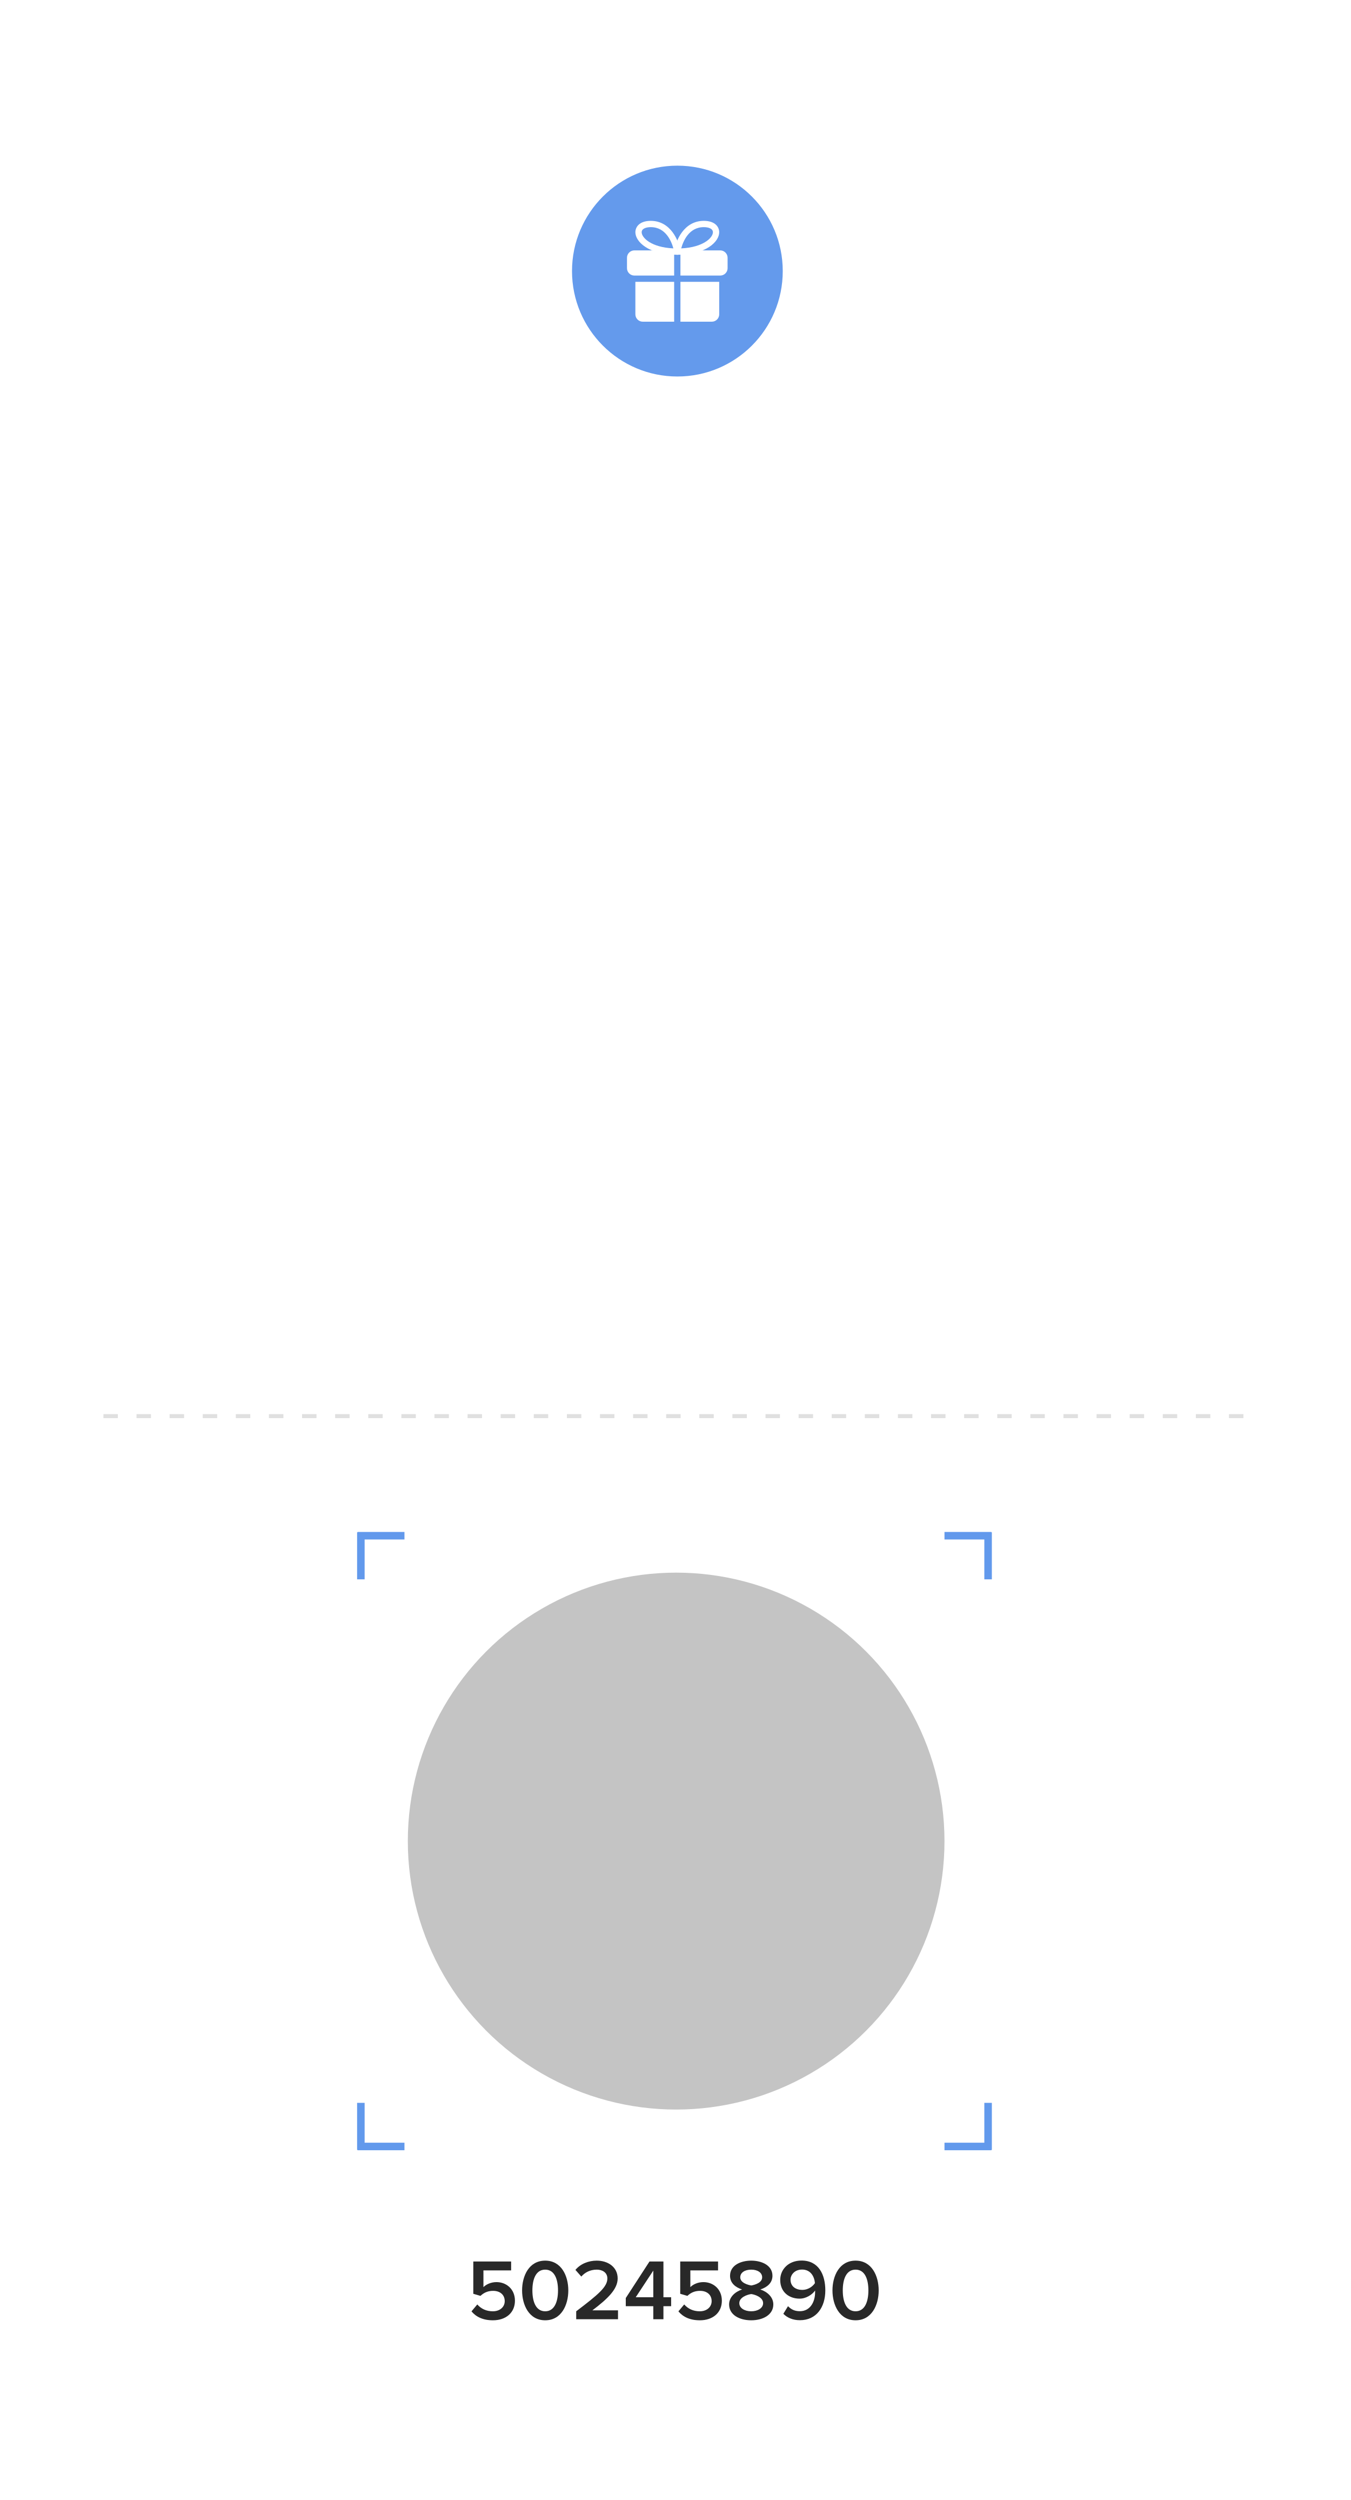 <svg width="359" height="664" viewBox="0 0 359 664" fill="none" xmlns="http://www.w3.org/2000/svg" xmlns:xlink="http://www.w3.org/1999/xlink">
<g filter="url(#filter0_d)">
<path fill-rule="evenodd" clip-rule="evenodd" d="M14 17C14 13.686 16.686 11 20 11H339C342.314 11 345 13.686 345 17V365.2C344.354 365.069 343.685 365 343 365C337.477 365 333 369.477 333 375C333 380.523 337.477 385 343 385C343.685 385 344.354 384.931 345 384.8V641C345 644.314 342.314 647 339 647H20C16.686 647 14 644.314 14 641V384.8C14.646 384.931 15.315 385 16 385C21.523 385 26 380.523 26 375C26 369.477 21.523 365 16 365C15.315 365 14.646 365.069 14 365.2V17Z" fill="white"/>
</g>
<path d="M31.32 376.656V375.6H27.48V376.656H31.32ZM40.117 376.656V375.6H36.277V376.656H40.117ZM48.914 376.656V375.6H45.074V376.656H48.914ZM57.711 376.656V375.6H53.871V376.656H57.711ZM66.507 376.656V375.6H62.667V376.656H66.507ZM75.304 376.656V375.6H71.464V376.656H75.304ZM84.101 376.656V375.6H80.261V376.656H84.101ZM92.898 376.656V375.6H89.058V376.656H92.898ZM101.695 376.656V375.6H97.855V376.656H101.695ZM110.492 376.656V375.6H106.652V376.656H110.492ZM119.289 376.656V375.6H115.449V376.656H119.289ZM128.086 376.656V375.6H124.246V376.656H128.086ZM136.883 376.656V375.6H133.043V376.656H136.883ZM145.679 376.656V375.6H141.839V376.656H145.679ZM154.476 376.656V375.6H150.636V376.656H154.476ZM163.273 376.656V375.6H159.433V376.656H163.273ZM172.07 376.656V375.6H168.23V376.656H172.07ZM180.867 376.656V375.6H177.027V376.656H180.867ZM189.664 376.656V375.6H185.824V376.656H189.664ZM198.461 376.656V375.6H194.621V376.656H198.461ZM207.258 376.656V375.6H203.418V376.656H207.258ZM216.054 376.656V375.6H212.214V376.656H216.054ZM224.851 376.656V375.6H221.011V376.656H224.851ZM233.648 376.656V375.6H229.808V376.656H233.648ZM242.445 376.656V375.6H238.605V376.656H242.445ZM251.242 376.656V375.6H247.402V376.656H251.242ZM260.039 376.656V375.6H256.199V376.656H260.039ZM268.836 376.656V375.6H264.996V376.656H268.836ZM277.633 376.656V375.6H273.793V376.656H277.633ZM286.429 376.656V375.6H282.589V376.656H286.429ZM295.226 376.656V375.6H291.386V376.656H295.226ZM304.023 376.656V375.6H300.183V376.656H304.023ZM312.82 376.656V375.6H308.98V376.656H312.82ZM321.617 376.656V375.6H317.777V376.656H321.617ZM330.414 376.656V375.6H326.574V376.656H330.414Z" fill="#E0E0E0"/>

<circle cx="179.673" cy="489" r="71.304" fill="#C4C4C4"/>

<g mask="url(#mask0)">
<rect x="98.564" y="415.022" width="167.122" height="147.957" fill="url(#pattern0)"/>
</g>
<path d="M95 407.891H95.891M95.891 407.891H107.478M95.891 407.891V419.478M95.891 407.891V407M263.457 407.891H262.565M262.565 407.891H250.978M262.565 407.891V419.478M262.565 407.891V407M95 570.109H95.891M95.891 570.109H107.478M95.891 570.109V558.522M95.891 570.109V571M263.457 570.109H262.565M262.565 570.109H250.978M262.565 570.109V558.522M262.565 570.109V571" stroke="#6299EC" stroke-width="2"/>
<path d="M130.992 616.276C134.419 616.276 136.834 614.275 136.834 611.078C136.834 607.95 134.511 606.133 131.935 606.133C130.463 606.133 129.198 606.731 128.462 607.467V603.028H135.822V600.659H125.771V609.238L127.68 609.79C128.646 608.87 129.727 608.456 131.038 608.456C132.924 608.456 134.12 609.537 134.12 611.193C134.12 612.688 132.901 613.884 130.969 613.884C129.244 613.884 127.864 613.24 126.829 612.067L125.288 613.907C126.53 615.379 128.347 616.276 130.992 616.276ZM144.875 616.276C149.176 616.276 151.016 612.205 151.016 608.341C151.016 604.477 149.176 600.429 144.875 600.429C140.574 600.429 138.734 604.477 138.734 608.341C138.734 612.205 140.574 616.276 144.875 616.276ZM144.875 613.884C142.368 613.884 141.471 611.262 141.471 608.341C141.471 605.42 142.368 602.821 144.875 602.821C147.382 602.821 148.279 605.42 148.279 608.341C148.279 611.262 147.382 613.884 144.875 613.884ZM164.223 616V613.631H157.415C161.532 610.526 164.131 607.996 164.131 605.167C164.131 602.108 161.532 600.429 158.565 600.429C156.426 600.429 154.264 601.257 152.907 602.89L154.471 604.661C155.437 603.557 156.817 602.821 158.611 602.821C160.014 602.821 161.394 603.557 161.394 605.167C161.394 607.375 159.071 609.376 153.114 613.884V616H164.223ZM176.292 616V612.527H178.339V610.158H176.292V600.659H172.589L166.287 610.365V612.527H173.601V616H176.292ZM173.601 610.158H168.932L173.601 603.074V610.158ZM185.976 616.276C189.403 616.276 191.818 614.275 191.818 611.078C191.818 607.95 189.495 606.133 186.919 606.133C185.447 606.133 184.182 606.731 183.446 607.467V603.028H190.806V600.659H180.755V609.238L182.664 609.79C183.63 608.87 184.711 608.456 186.022 608.456C187.908 608.456 189.104 609.537 189.104 611.193C189.104 612.688 187.885 613.884 185.953 613.884C184.228 613.884 182.848 613.24 181.813 612.067L180.272 613.907C181.514 615.379 183.331 616.276 185.976 616.276ZM199.629 616.276C202.757 616.276 205.494 614.804 205.494 612.067C205.494 610.112 203.907 608.709 202.044 608.088C203.769 607.536 205.264 606.409 205.264 604.454C205.264 601.625 202.32 600.429 199.629 600.429C196.892 600.429 193.994 601.625 193.994 604.454C193.994 606.409 195.466 607.536 197.191 608.088C195.328 608.709 193.741 610.112 193.741 612.067C193.741 614.827 196.478 616.276 199.629 616.276ZM199.629 607.03C198.686 606.869 196.708 606.317 196.708 604.868C196.708 603.58 197.95 602.821 199.629 602.821C201.262 602.821 202.527 603.58 202.527 604.868C202.527 606.317 200.572 606.869 199.629 607.03ZM199.629 613.884C197.881 613.884 196.455 613.056 196.455 611.722C196.455 610.135 198.663 609.422 199.629 609.307C200.572 609.422 202.78 610.135 202.78 611.722C202.78 613.056 201.331 613.884 199.629 613.884ZM212.549 616.253C216.988 616.253 219.311 612.757 219.311 608.341C219.311 604.063 217.494 600.406 212.986 600.406C209.559 600.406 207.328 602.729 207.328 605.558C207.328 608.824 209.72 610.526 212.48 610.526C214.274 610.526 215.884 609.399 216.597 608.364C216.597 608.525 216.597 608.663 216.597 608.824C216.597 611.331 215.332 613.861 212.549 613.861C211.1 613.861 210.203 613.355 209.398 612.527L208.156 614.551C209.191 615.586 210.663 616.253 212.549 616.253ZM213.193 608.203C211.537 608.203 210.065 607.352 210.065 605.466C210.065 604.247 211.123 602.798 213.124 602.798C215.493 602.798 216.413 604.753 216.551 606.409C215.792 607.513 214.504 608.203 213.193 608.203ZM227.352 616.276C231.653 616.276 233.493 612.205 233.493 608.341C233.493 604.477 231.653 600.429 227.352 600.429C223.051 600.429 221.211 604.477 221.211 608.341C221.211 612.205 223.051 616.276 227.352 616.276ZM227.352 613.884C224.845 613.884 223.948 611.262 223.948 608.341C223.948 605.42 224.845 602.821 227.352 602.821C229.859 602.821 230.756 605.42 230.756 608.341C230.756 611.262 229.859 613.884 227.352 613.884Z" fill="#282828"/>
<circle cx="180" cy="72" r="28" fill="#649AEC"/>
<path d="M168.837 74.858H179.14V85.44H170.786C169.717 85.44 168.837 84.56 168.837 83.491V74.858Z" fill="white"/>
<path d="M191.115 74.858V83.491C191.115 84.56 190.235 85.44 189.165 85.44H180.812V74.858H191.115Z" fill="white"/>
<path d="M166.609 68.454V71.238C166.609 72.308 167.489 73.188 168.559 73.188H168.837H179.14V71.517V66.504H168.559C167.489 66.504 166.609 67.384 166.609 68.454Z" fill="white"/>
<path d="M191.393 66.504H180.812V71.517V73.188H191.115H191.393C192.462 73.188 193.342 72.308 193.342 71.238V68.454C193.342 67.384 192.462 66.504 191.393 66.504Z" fill="white"/>
<path d="M179.975 67.667C179.732 67.667 179.5 67.561 179.343 67.378C179.184 67.194 179.114 66.95 179.148 66.709C179.56 63.925 181.736 58.657 187.024 58.657C190.043 58.658 191.113 60.289 191.113 61.686C191.113 64.169 187.657 67.667 179.975 67.667ZM187.024 60.329C183.034 60.329 181.52 64.122 181.017 65.972C184.165 65.825 186.15 65.029 187.293 64.35C188.878 63.409 189.442 62.356 189.442 61.685C189.442 60.685 188.194 60.329 187.024 60.329Z" fill="white"/>
<path d="M179.977 67.667C172.295 67.667 168.839 64.169 168.839 61.686C168.839 60.289 169.91 58.658 172.929 58.658C178.216 58.658 180.392 63.926 180.804 66.71C180.838 66.951 180.768 67.195 180.609 67.379C180.452 67.561 180.22 67.667 179.977 67.667ZM172.929 60.329C171.759 60.329 170.51 60.686 170.51 61.686C170.51 63.108 172.997 65.7 178.934 65.973C178.432 64.122 176.918 60.329 172.929 60.329Z" fill="white"/>




<defs>
<linearGradient id="paint0_linear" x1="180" y1="296" x2="180" y2="335" gradientUnits="userSpaceOnUse">
<stop stop-color="#7DAAED"/>
<stop offset="1" stop-color="#6299EC"/>
</linearGradient>
</defs>
</svg>
